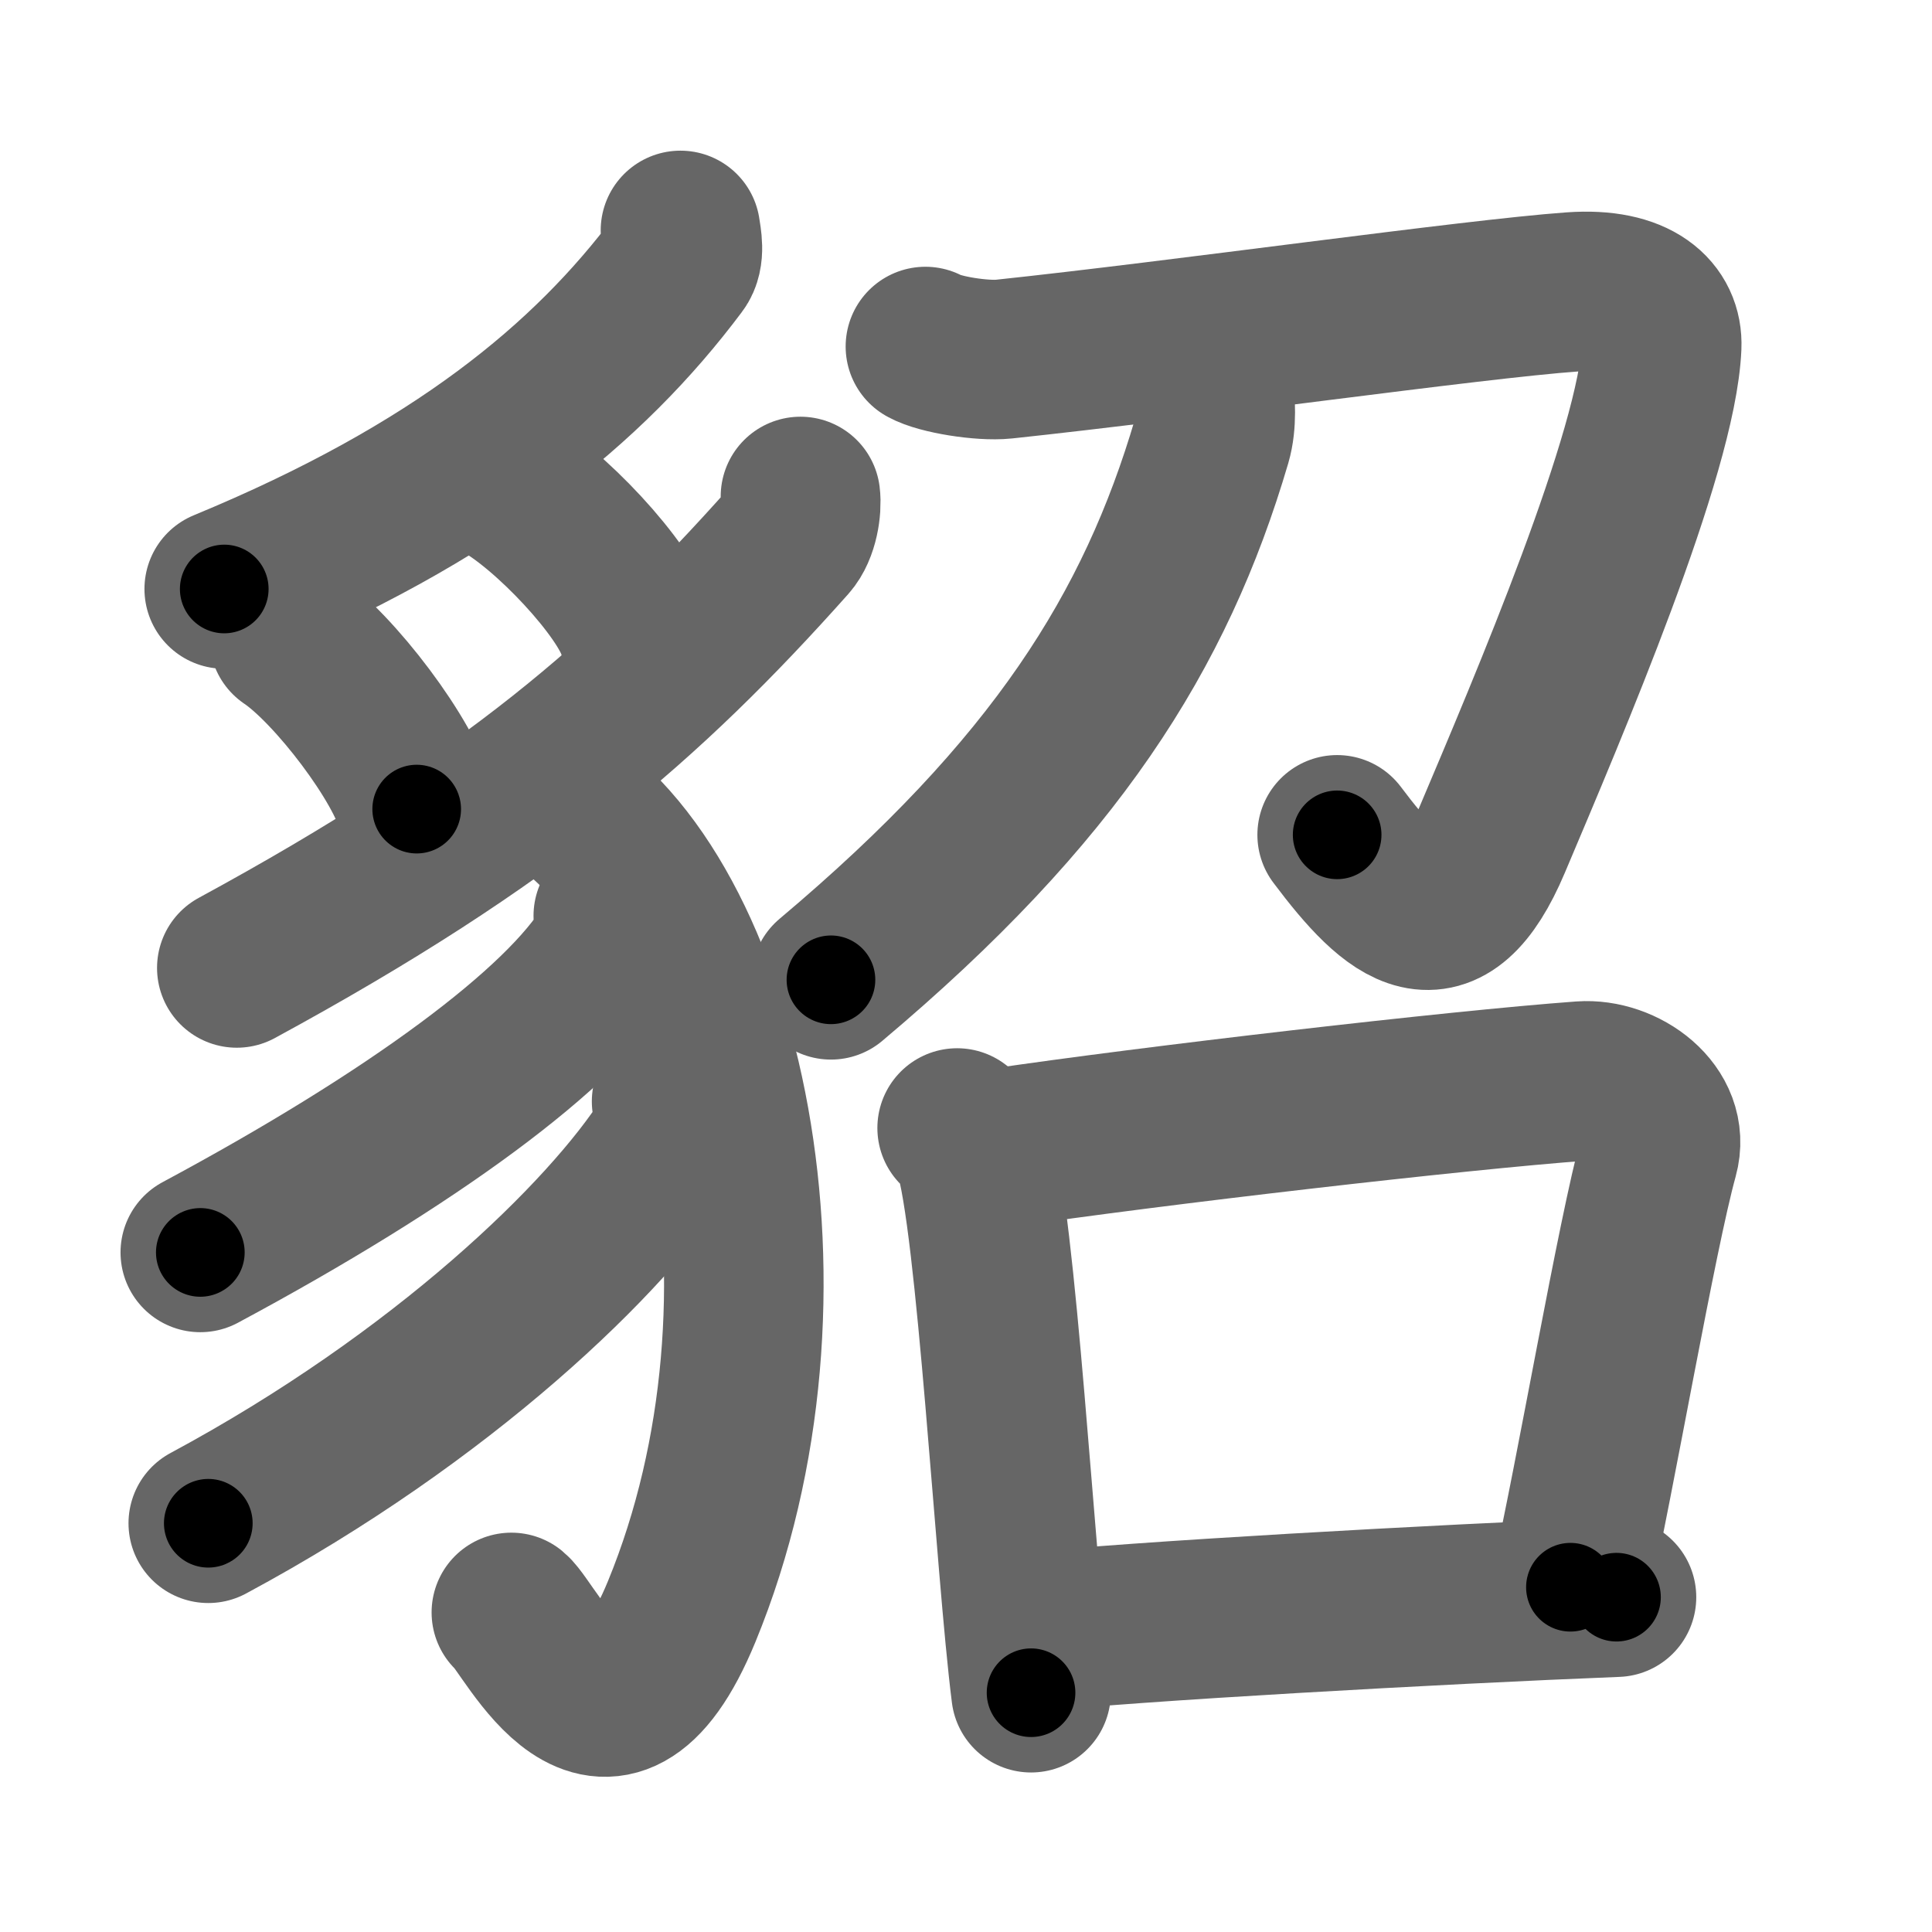 <svg xmlns="http://www.w3.org/2000/svg" width="109" height="109" viewBox="0 0 109 109" id="8c82"><g fill="none" stroke="#666" stroke-width="9" stroke-linecap="round" stroke-linejoin="round"><g><g><path d="M38.39,13c0.07,0.48,0.27,1.38-0.14,1.91c-5.03,6.72-12.48,12.9-25.6,18.32" /><path d="M16.31,35.98c2.54,1.71,6.57,7.02,7.2,9.67" /><path d="M28.24,27.17c2.73,1.48,7.04,6.09,7.72,8.39" /><path d="M45.16,28.01c0.08,0.63-0.09,1.87-0.67,2.52C36.5,39.5,28.75,46.25,13.36,54.61" /><path d="M30.94,44.67c9.93,5.75,14.83,28.48,7.52,46.25c-4.26,10.36-8.51,0.95-9.61,0.05" /><path d="M34.6,51.67c0.06,0.45,0.23,1.2-0.13,1.8C31.75,58,23.25,64.25,11.3,70.66" /><path d="M37.89,62.14c0.07,0.56,0.32,1.52-0.15,2.25C34.31,69.78,25,78.82,11.75,85.94" /></g><g><g><path d="M52.21,19.55c0.79,0.45,3.2,0.84,4.43,0.71c10.09-1.07,26.47-3.39,32.06-3.79c3.64-0.26,5.13,1.26,5.05,3.07c-0.25,5.96-6.36,20.27-9.61,27.95c-2.65,6.26-5.4,4.01-8.7-0.39" /><path d="M68.49,21.89c0.06,0.74,0.18,1.93-0.13,2.99c-3.16,10.74-8.82,19.75-21.48,30.4" /></g><g><path d="M54,63.64c0.38,0.39,0.76,0.72,0.92,1.21c1.3,3.9,2.36,23.65,3.25,30.65" /><path d="M56.34,64.78c8.66-1.28,25.91-3.28,32.9-3.79c2.31-0.17,5.02,1.76,4.34,4.21c-1.24,4.48-3.56,18.05-4.98,24.35" /><path d="M58.34,92.08c5.16-0.58,22.91-1.58,32.86-1.97" /></g></g></g></g><g fill="none" stroke="#000" stroke-width="5" stroke-linecap="round" stroke-linejoin="round"><g><g><path d="M38.39,13c0.07,0.48,0.27,1.38-0.14,1.91c-5.03,6.72-12.48,12.9-25.6,18.32" stroke-dasharray="33.84" stroke-dashoffset="33.84"><animate id="0" attributeName="stroke-dashoffset" values="33.84;0" dur="0.34s" fill="freeze" begin="0s;8c82.click" /></path><path d="M16.31,35.98c2.54,1.71,6.57,7.02,7.2,9.67" stroke-dasharray="12.21" stroke-dashoffset="12.21"><animate attributeName="stroke-dashoffset" values="12.21" fill="freeze" begin="8c82.click" /><animate id="1" attributeName="stroke-dashoffset" values="12.21;0" dur="0.12s" fill="freeze" begin="0.end" /></path><path d="M28.24,27.17c2.73,1.48,7.04,6.09,7.72,8.39" stroke-dasharray="11.57" stroke-dashoffset="11.57"><animate attributeName="stroke-dashoffset" values="11.57" fill="freeze" begin="8c82.click" /><animate id="2" attributeName="stroke-dashoffset" values="11.57;0" dur="0.12s" fill="freeze" begin="1.end" /></path><path d="M45.16,28.01c0.08,0.63-0.09,1.87-0.67,2.52C36.5,39.5,28.75,46.25,13.36,54.61" stroke-dasharray="42.26" stroke-dashoffset="42.26"><animate attributeName="stroke-dashoffset" values="42.26" fill="freeze" begin="8c82.click" /><animate id="3" attributeName="stroke-dashoffset" values="42.26;0" dur="0.42s" fill="freeze" begin="2.end" /></path><path d="M30.94,44.67c9.93,5.75,14.83,28.48,7.52,46.25c-4.26,10.36-8.51,0.95-9.61,0.05" stroke-dasharray="64.16" stroke-dashoffset="64.16"><animate attributeName="stroke-dashoffset" values="64.16" fill="freeze" begin="8c82.click" /><animate id="4" attributeName="stroke-dashoffset" values="64.16;0" dur="0.48s" fill="freeze" begin="3.end" /></path><path d="M34.6,51.67c0.06,0.45,0.23,1.2-0.13,1.8C31.75,58,23.25,64.25,11.3,70.66" stroke-dasharray="30.93" stroke-dashoffset="30.93"><animate attributeName="stroke-dashoffset" values="30.93" fill="freeze" begin="8c82.click" /><animate id="5" attributeName="stroke-dashoffset" values="30.93;0" dur="0.31s" fill="freeze" begin="4.end" /></path><path d="M37.89,62.14c0.07,0.56,0.32,1.52-0.15,2.25C34.31,69.78,25,78.82,11.75,85.94" stroke-dasharray="36.36" stroke-dashoffset="36.36"><animate attributeName="stroke-dashoffset" values="36.36" fill="freeze" begin="8c82.click" /><animate id="6" attributeName="stroke-dashoffset" values="36.36;0" dur="0.36s" fill="freeze" begin="5.end" /></path></g><g><g><path d="M52.21,19.55c0.79,0.45,3.2,0.84,4.43,0.71c10.09-1.07,26.47-3.39,32.06-3.79c3.64-0.26,5.13,1.26,5.05,3.07c-0.25,5.96-6.36,20.27-9.61,27.95c-2.65,6.26-5.4,4.01-8.7-0.39" stroke-dasharray="85.62" stroke-dashoffset="85.62"><animate attributeName="stroke-dashoffset" values="85.62" fill="freeze" begin="8c82.click" /><animate id="7" attributeName="stroke-dashoffset" values="85.62;0" dur="0.64s" fill="freeze" begin="6.end" /></path><path d="M68.49,21.89c0.06,0.74,0.18,1.93-0.13,2.99c-3.16,10.74-8.82,19.75-21.48,30.4" stroke-dasharray="40.83" stroke-dashoffset="40.83"><animate attributeName="stroke-dashoffset" values="40.83" fill="freeze" begin="8c82.click" /><animate id="8" attributeName="stroke-dashoffset" values="40.83;0" dur="0.41s" fill="freeze" begin="7.end" /></path></g><g><path d="M54,63.64c0.38,0.39,0.76,0.72,0.92,1.21c1.3,3.9,2.36,23.65,3.25,30.65" stroke-dasharray="32.38" stroke-dashoffset="32.38"><animate attributeName="stroke-dashoffset" values="32.38" fill="freeze" begin="8c82.click" /><animate id="9" attributeName="stroke-dashoffset" values="32.38;0" dur="0.32s" fill="freeze" begin="8.end" /></path><path d="M56.34,64.78c8.66-1.28,25.91-3.28,32.9-3.79c2.31-0.17,5.02,1.76,4.34,4.21c-1.24,4.48-3.56,18.05-4.98,24.35" stroke-dasharray="64.99" stroke-dashoffset="64.99"><animate attributeName="stroke-dashoffset" values="64.99" fill="freeze" begin="8c82.click" /><animate id="10" attributeName="stroke-dashoffset" values="64.99;0" dur="0.49s" fill="freeze" begin="9.end" /></path><path d="M58.34,92.08c5.16-0.58,22.91-1.58,32.86-1.97" stroke-dasharray="32.92" stroke-dashoffset="32.92"><animate attributeName="stroke-dashoffset" values="32.92" fill="freeze" begin="8c82.click" /><animate id="11" attributeName="stroke-dashoffset" values="32.92;0" dur="0.33s" fill="freeze" begin="10.end" /></path></g></g></g></g></svg>